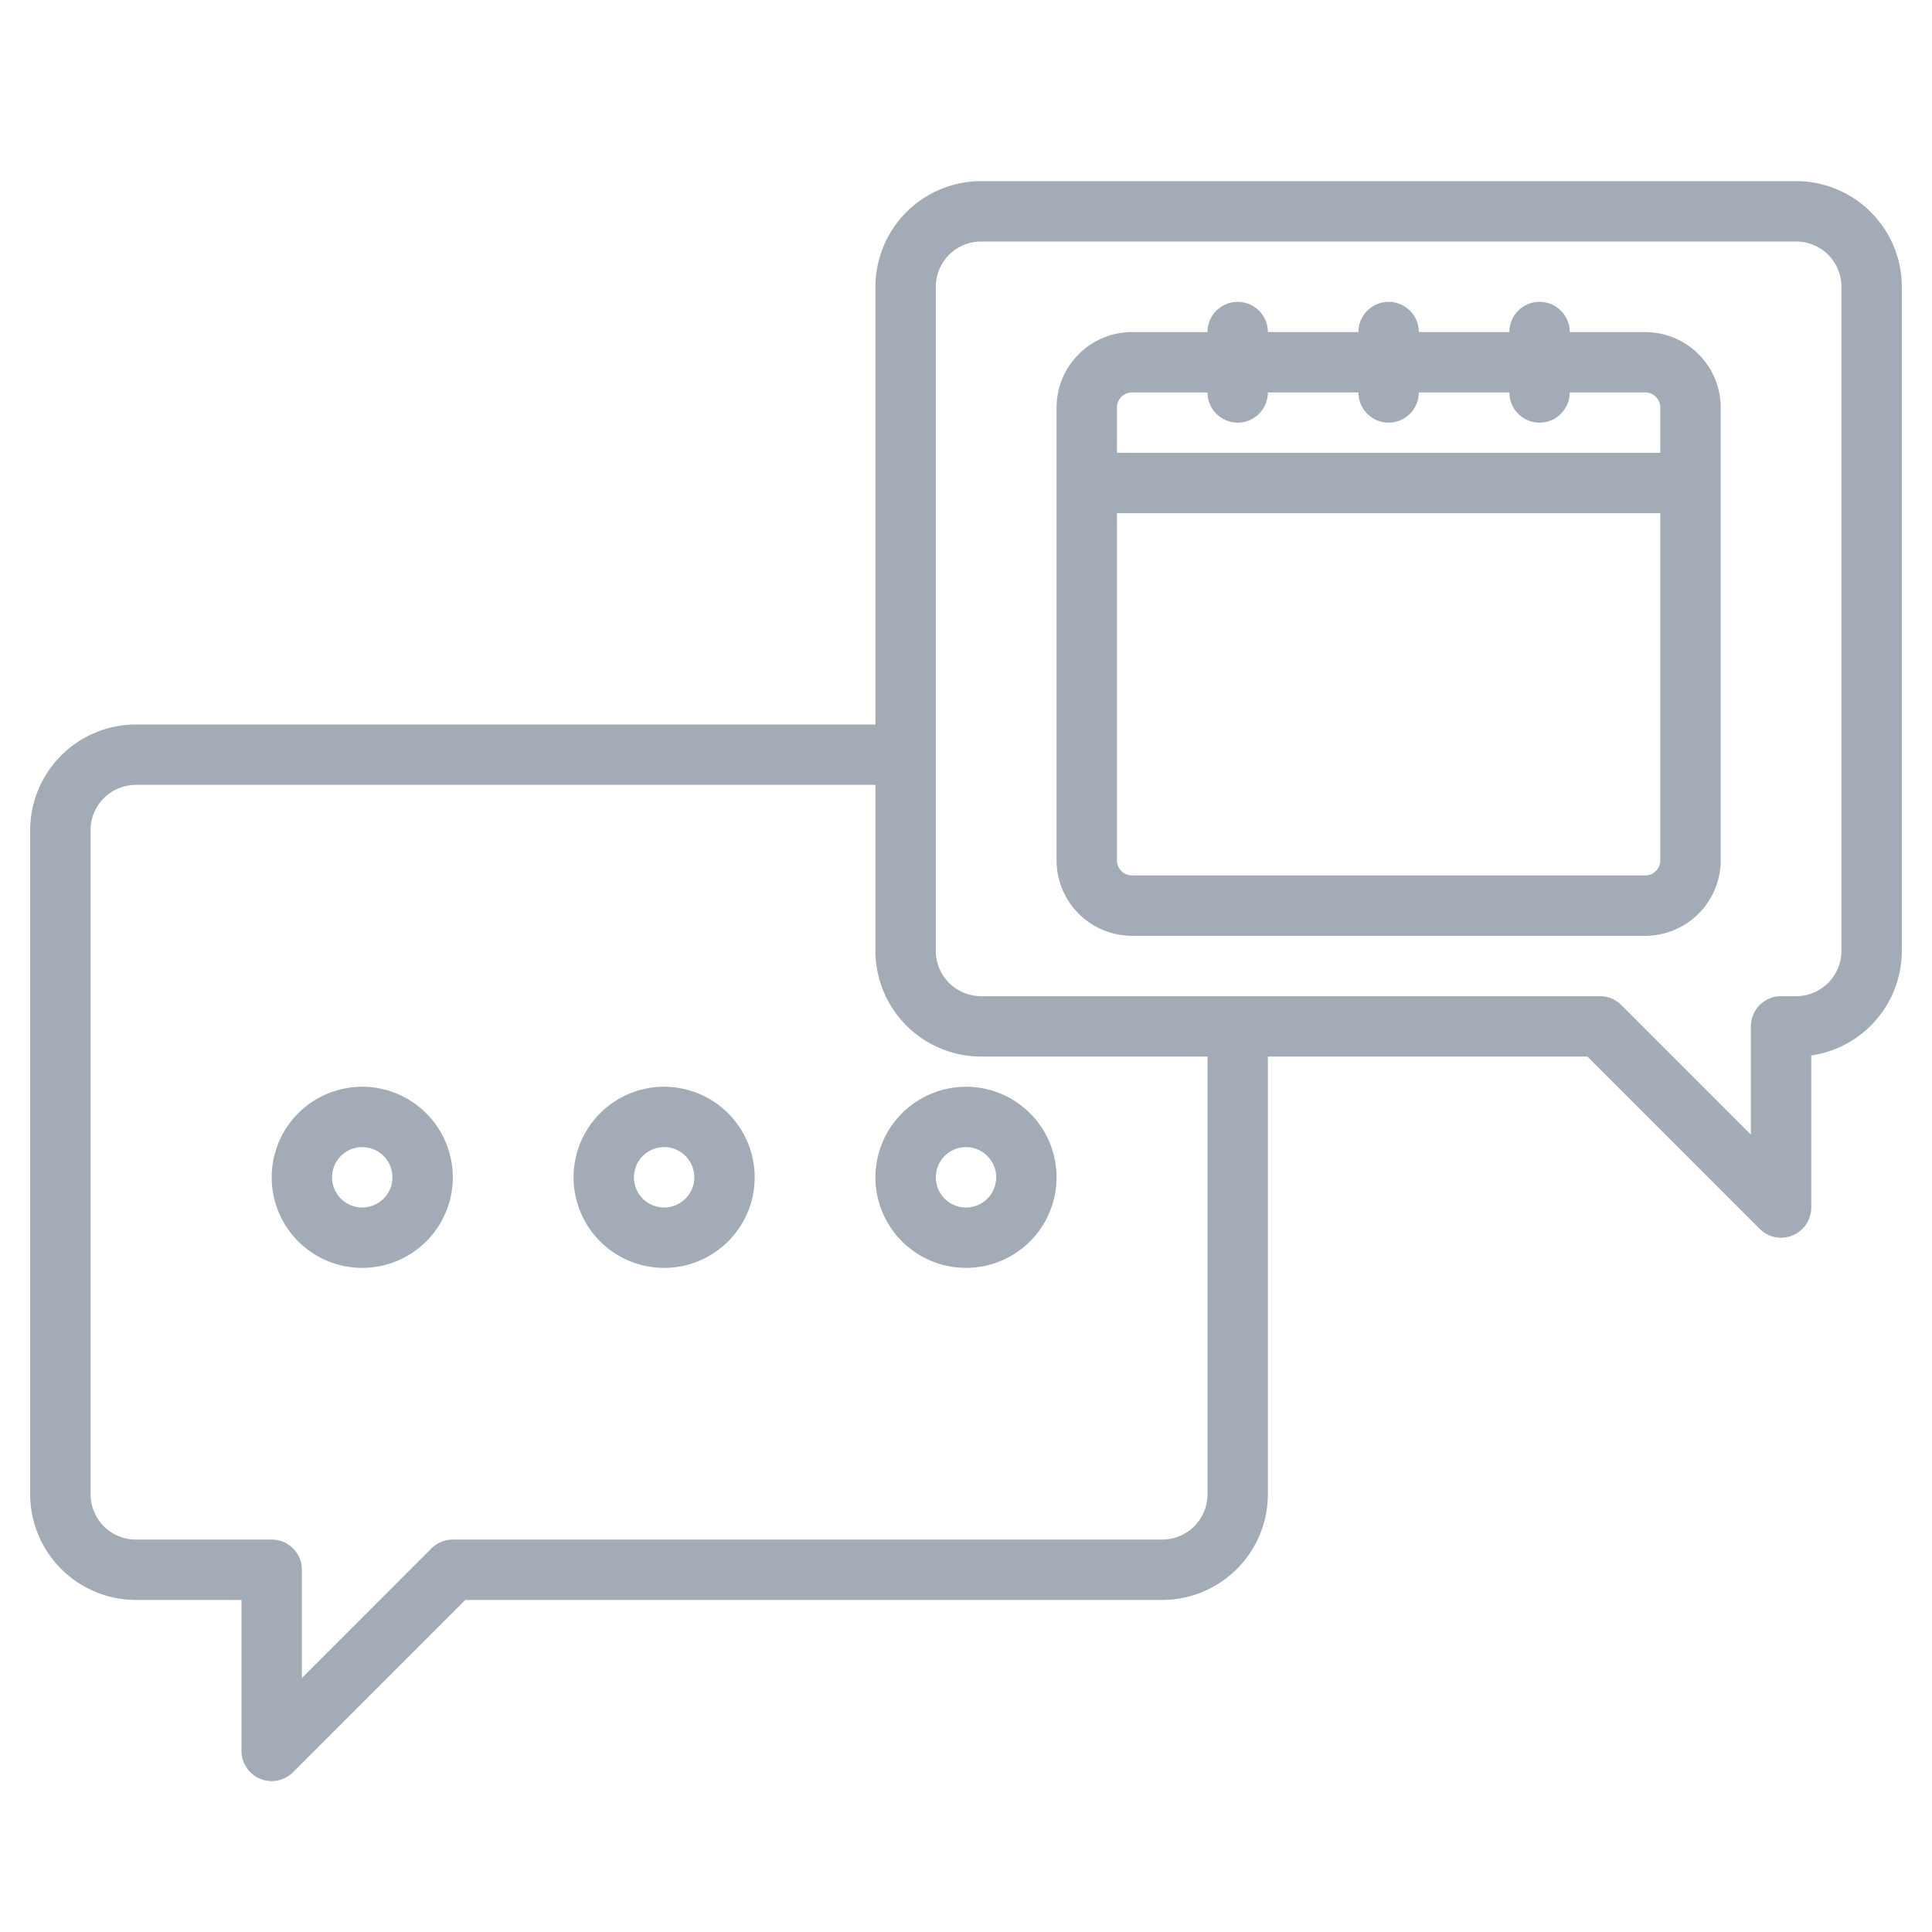 <?xml version="1.0"?>
<svg xmlns="http://www.w3.org/2000/svg" xmlns:xlink="http://www.w3.org/1999/xlink" xmlns:svgjs="http://svgjs.com/svgjs" version="1.1" width="512" height="512" x="0" y="0" viewBox="0 0 512 512" style="enable-background:new 0 0 512 512" xml:space="preserve" class=""><g><g xmlns="http://www.w3.org/2000/svg"><path d="m476 48h-216a28.031 28.031 0 0 0 -28 28v116h-196a28.031 28.031 0 0 0 -28 28v176a28.031 28.031 0 0 0 28 28h28v40a8 8 0 0 0 13.66 5.66l45.65-45.66h184.69a28.031 28.031 0 0 0 28-28v-116h84.69l45.65 45.66a8 8 0 0 0 13.66-5.66v-40.29a28.036 28.036 0 0 0 24-27.71v-176a28.031 28.031 0 0 0 -28-28zm-156 348a12.01 12.01 0 0 1 -12 12h-188a8.008 8.008 0 0 0 -5.66 2.34l-34.34 34.35v-28.69a8 8 0 0 0 -8-8h-36a12.01 12.01 0 0 1 -12-12v-176a12.01 12.01 0 0 1 12-12h196v44a28.031 28.031 0 0 0 28 28h60zm168-144a12.01 12.01 0 0 1 -12 12h-4a8 8 0 0 0 -8 8v28.69l-34.34-34.35a8.008 8.008 0 0 0 -5.66-2.34h-164a12.01 12.01 0 0 1 -12-12v-176a12.01 12.01 0 0 1 12-12h216a12.01 12.01 0 0 1 12 12z" fill="#a3abb7" data-original="#000000" style="" class=""/><path d="m436 88h-20a8 8 0 0 0 -16 0h-24a8 8 0 0 0 -16 0h-24a8 8 0 0 0 -16 0h-20a20.02 20.02 0 0 0 -20 20v120a20.02 20.02 0 0 0 20 20h136a20.02 20.02 0 0 0 20-20v-120a20.02 20.02 0 0 0 -20-20zm4 140a4 4 0 0 1 -4 4h-136a4 4 0 0 1 -4-4v-92h144zm0-108h-144v-12a4 4 0 0 1 4-4h20a8 8 0 0 0 16 0h24a8 8 0 0 0 16 0h24a8 8 0 0 0 16 0h20a4 4 0 0 1 4 4z" fill="#a3abb7" data-original="#000000" style="" class=""/><path d="m176 288a24 24 0 1 0 24 24 24.028 24.028 0 0 0 -24-24zm0 32a8 8 0 1 1 8-8 8.009 8.009 0 0 1 -8 8z" fill="#a3abb7" data-original="#000000" style="" class=""/><path d="m96 288a24 24 0 1 0 24 24 24.028 24.028 0 0 0 -24-24zm0 32a8 8 0 1 1 8-8 8.009 8.009 0 0 1 -8 8z" fill="#a3abb7" data-original="#000000" style="" class=""/><path d="m232 312a24 24 0 1 0 24-24 24.028 24.028 0 0 0 -24 24zm32 0a8 8 0 1 1 -8-8 8.009 8.009 0 0 1 8 8z" fill="#a3abb7" data-original="#000000" style="" class=""/></g></g></svg>
